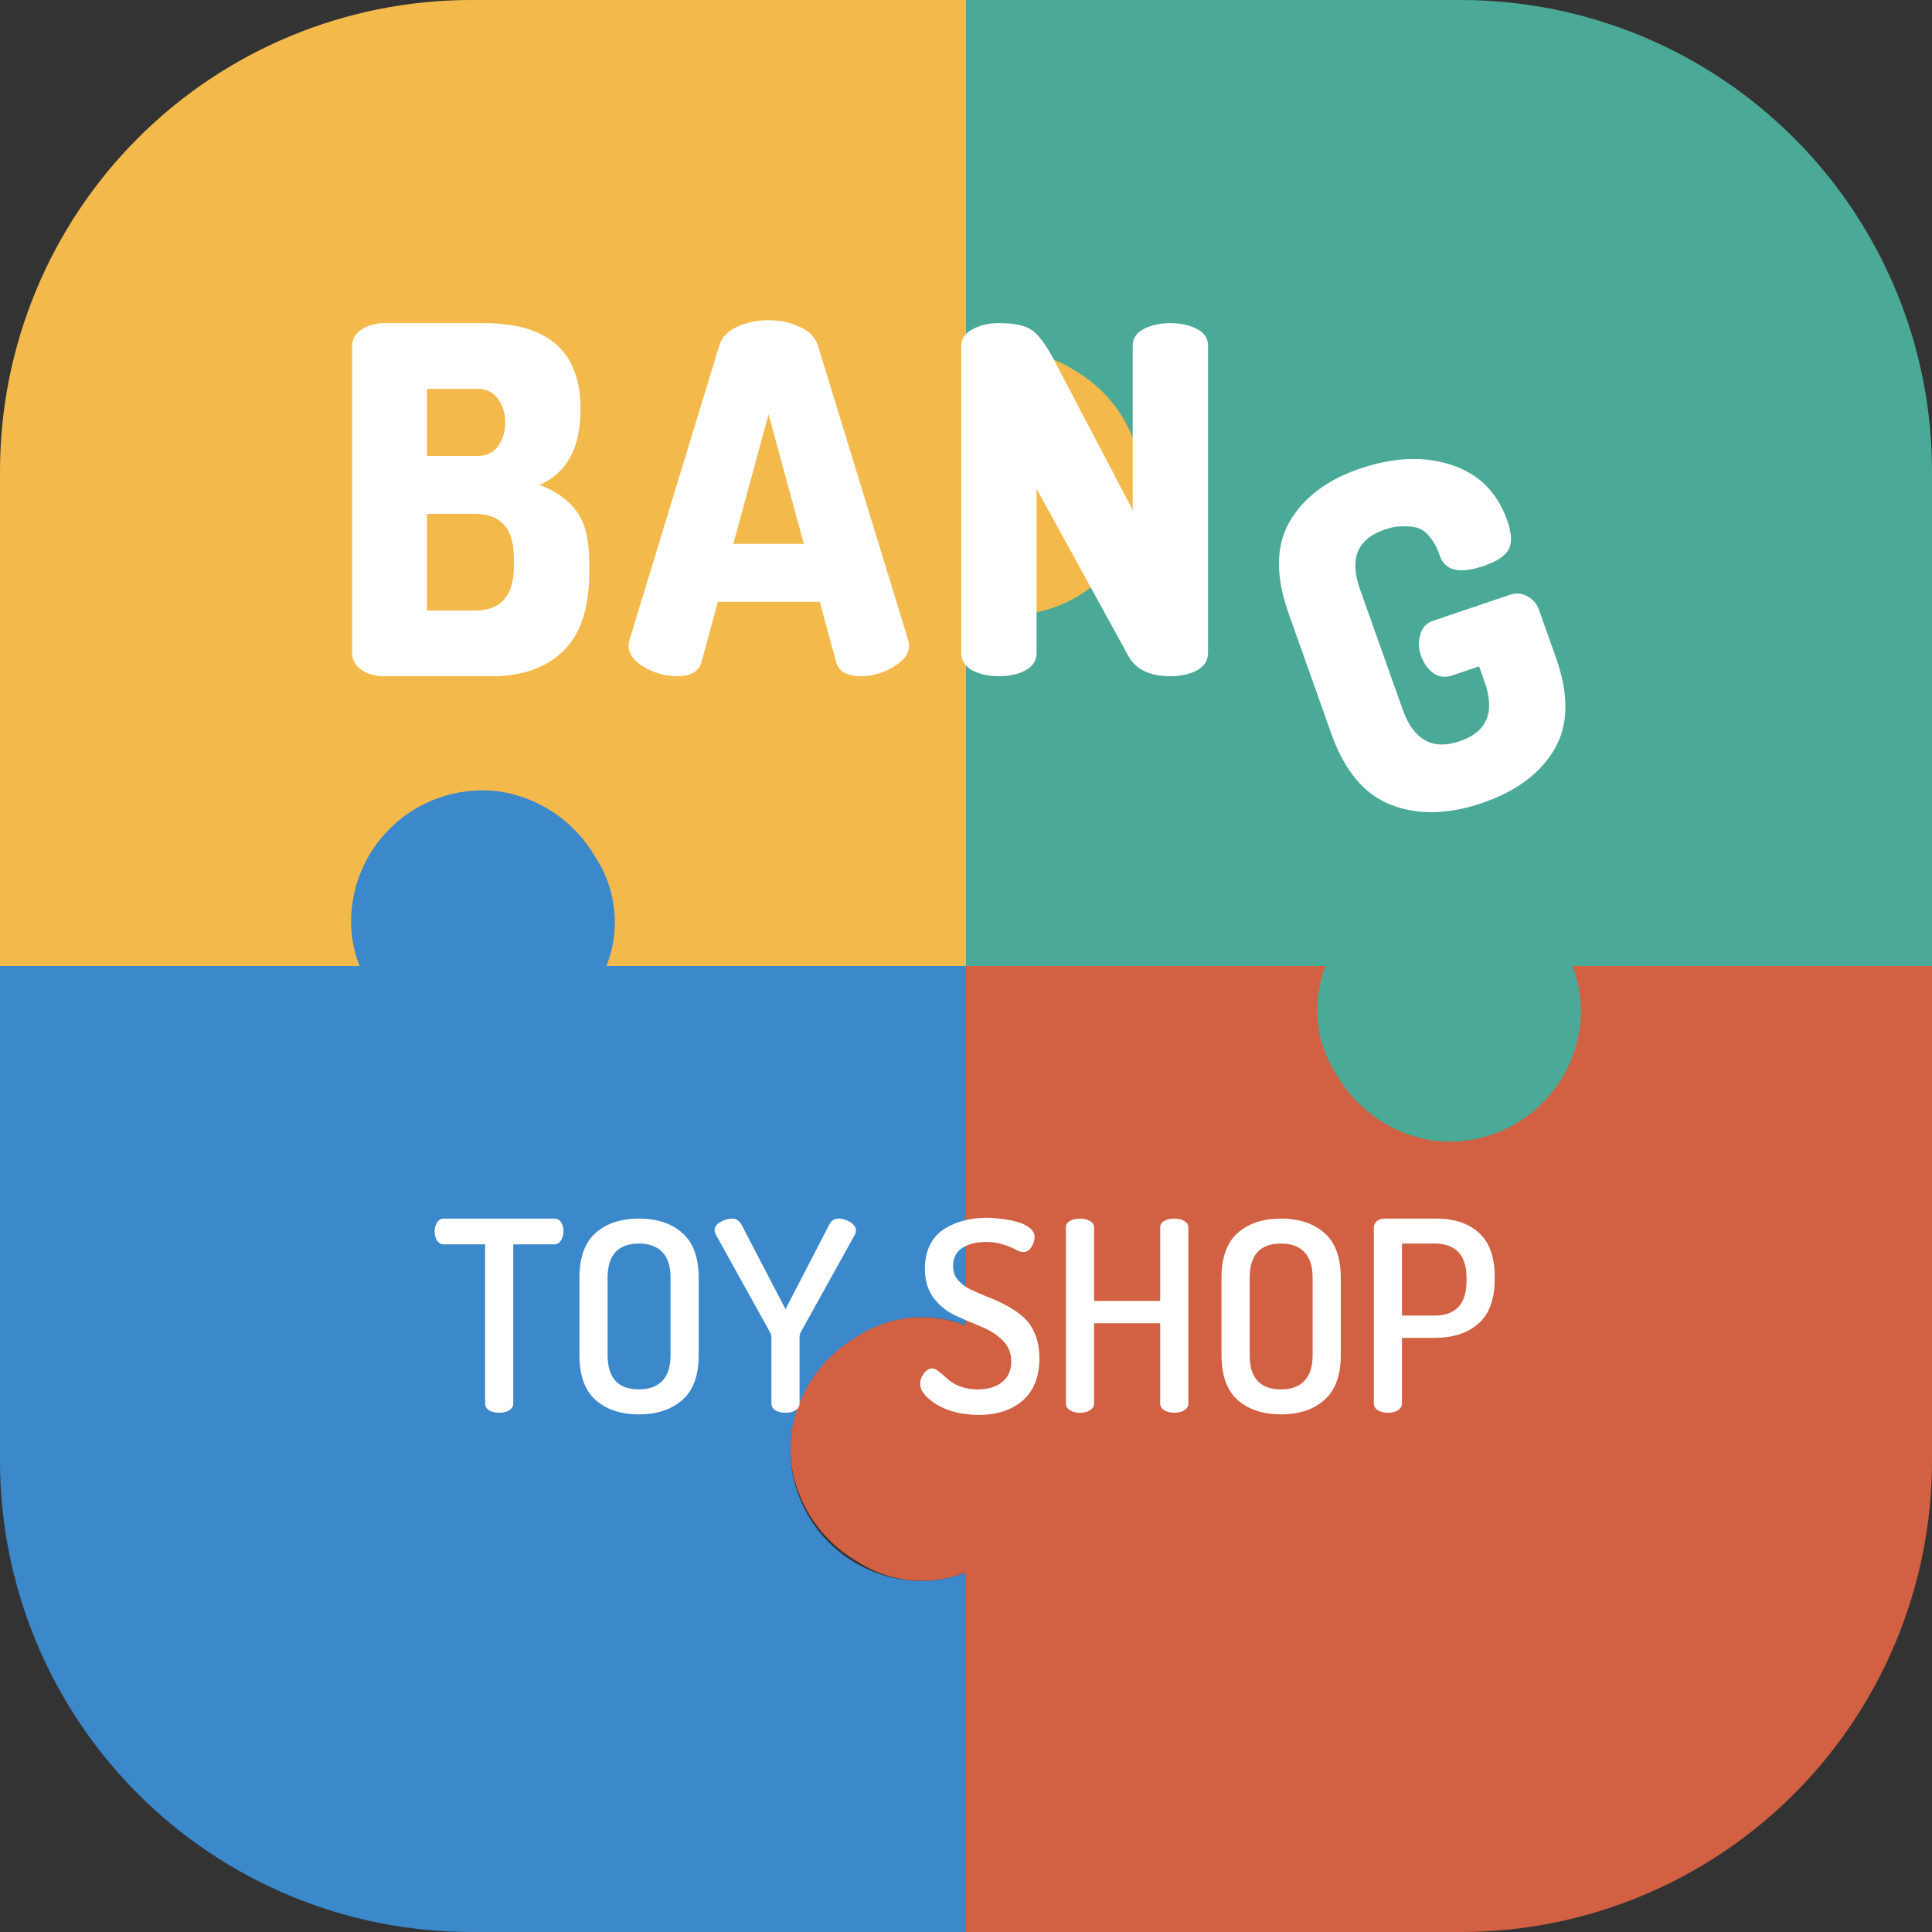 <svg width="160" height="160" viewBox="0 0 160 160" fill="none" xmlns="http://www.w3.org/2000/svg">
<rect x="0" y="0" width="160" height="160" fill="#333333" stroke="none"/>
<g clip-path="url(#clip0)">
<path d="M70.946 129.288C72.268 130.162 73.782 130.704 75.358 130.867C76.935 131.03 78.527 130.809 80 130.224V160H120.976C126.1 160 131.175 158.991 135.91 157.029C140.644 155.068 144.946 152.194 148.57 148.57C152.194 144.946 155.068 140.644 157.029 135.91C158.991 131.175 160 126.1 160 120.976V80H80V109.776C78.843 109.322 77.613 109.084 76.371 109.073C74.81 109.069 73.266 109.401 71.845 110.045C70.423 110.69 69.157 111.633 68.132 112.81C67.107 113.986 66.347 115.37 65.903 116.867C65.459 118.363 65.343 119.937 65.561 121.483C65.83 123.099 66.453 124.637 67.383 125.986C68.314 127.335 69.531 128.462 70.946 129.288Z" fill="#D26042"/>
<path d="M120.976 0H80V80H109.776C109.191 81.473 108.97 83.065 109.133 84.642C109.296 86.218 109.838 87.732 110.712 89.054C111.538 90.469 112.665 91.686 114.014 92.616C115.363 93.547 116.901 94.169 118.517 94.439C120.063 94.657 121.637 94.541 123.133 94.097C124.63 93.653 126.013 92.893 127.19 91.868C128.367 90.843 129.31 89.577 129.955 88.155C130.599 86.734 130.931 85.19 130.927 83.629C130.916 82.387 130.678 81.157 130.224 80H160V39.024C160 33.9 158.991 28.825 157.029 24.09C155.068 19.356 152.194 15.054 148.57 11.43C144.946 7.806 140.644 4.932 135.91 2.971C131.175 1.009 126.1 0 120.976 0V0Z" fill="#4BA997"/>
<path d="M89.054 30.712C87.732 29.838 86.218 29.297 84.642 29.133C83.065 28.97 81.473 29.191 80 29.776V0H39.024C28.674 0 18.748 4.111 11.43 11.43C4.111 18.748 0 28.674 0 39.024L0 80H80V50.224C81.157 50.678 82.387 50.916 83.629 50.927C85.19 50.931 86.734 50.599 88.155 49.955C89.577 49.31 90.843 48.367 91.868 47.19C92.893 46.014 93.653 44.63 94.097 43.133C94.541 41.637 94.657 40.063 94.439 38.517C94.169 36.901 93.547 35.363 92.616 34.014C91.686 32.665 90.469 31.538 89.054 30.712Z" fill="#F3BA4B"/>
<path d="M76.371 130.927C74.81 130.931 73.266 130.599 71.845 129.955C70.424 129.31 69.157 128.367 68.132 127.19C67.107 126.013 66.347 124.63 65.903 123.133C65.459 121.637 65.343 120.063 65.561 118.517C65.831 116.9 66.453 115.363 67.384 114.014C68.314 112.665 69.531 111.538 70.946 110.712C72.268 109.838 73.782 109.296 75.358 109.133C76.935 108.97 78.527 109.191 80 109.776V80H50.224C50.809 78.527 51.03 76.935 50.867 75.358C50.703 73.782 50.162 72.268 49.288 70.946C48.462 69.531 47.335 68.314 45.986 67.383C44.637 66.453 43.099 65.83 41.483 65.561C39.937 65.343 38.363 65.459 36.867 65.903C35.37 66.347 33.986 67.107 32.81 68.132C31.633 69.157 30.69 70.423 30.045 71.845C29.401 73.266 29.069 74.81 29.073 76.371C29.084 77.613 29.322 78.843 29.776 80H0V120.976C0 126.1 1.009 131.175 2.971 135.91C4.932 140.644 7.806 144.946 11.43 148.57C18.748 155.888 28.674 160 39.024 160H80V130.224C78.843 130.678 77.613 130.916 76.371 130.927Z" fill="#3B88CB"/>
</g>
<path d="M35.996 101.974C35.996 101.695 36.062 101.453 36.194 101.248C36.327 101.028 36.517 100.918 36.767 100.918H45.897C46.146 100.918 46.337 101.021 46.468 101.226C46.6 101.431 46.666 101.673 46.666 101.952C46.666 102.26 46.593 102.524 46.447 102.744C46.315 102.949 46.131 103.052 45.897 103.052H42.508V116.23C42.508 116.465 42.391 116.655 42.157 116.802C41.922 116.934 41.651 117 41.343 117C41.02 117 40.741 116.934 40.507 116.802C40.286 116.655 40.176 116.465 40.176 116.23V103.052H36.767C36.532 103.052 36.341 102.949 36.194 102.744C36.062 102.524 35.996 102.267 35.996 101.974ZM47.986 112.226V105.824C47.986 104.137 48.434 102.898 49.328 102.106C50.223 101.314 51.419 100.918 52.914 100.918C54.41 100.918 55.606 101.314 56.501 102.106C57.41 102.898 57.864 104.137 57.864 105.824V112.226C57.864 113.913 57.41 115.152 56.501 115.944C55.606 116.736 54.41 117.132 52.914 117.132C51.419 117.132 50.223 116.736 49.328 115.944C48.434 115.152 47.986 113.913 47.986 112.226ZM50.319 112.226C50.319 114.118 51.184 115.064 52.914 115.064C53.751 115.064 54.396 114.829 54.85 114.36C55.305 113.891 55.532 113.179 55.532 112.226V105.824C55.532 104.871 55.305 104.159 54.85 103.69C54.396 103.221 53.751 102.986 52.914 102.986C51.184 102.986 50.319 103.932 50.319 105.824V112.226ZM59.178 101.886C59.178 101.622 59.339 101.395 59.662 101.204C59.984 101.013 60.314 100.918 60.652 100.918C60.974 100.918 61.231 101.094 61.422 101.446L65.052 108.42L68.66 101.446C68.836 101.094 69.092 100.918 69.43 100.918C69.767 100.918 70.09 101.013 70.398 101.204C70.72 101.395 70.882 101.622 70.882 101.886C70.882 102.018 70.86 102.128 70.816 102.216L66.262 110.422C66.232 110.51 66.218 110.591 66.218 110.664V116.23C66.218 116.465 66.1 116.655 65.866 116.802C65.631 116.934 65.36 117 65.052 117C64.729 117 64.45 116.934 64.216 116.802C63.996 116.655 63.886 116.465 63.886 116.23V110.664C63.886 110.635 63.864 110.554 63.82 110.422L59.266 102.216C59.207 102.099 59.178 101.989 59.178 101.886ZM76.201 114.58C76.201 114.301 76.304 114.023 76.51 113.744C76.715 113.465 76.95 113.326 77.213 113.326C77.375 113.326 77.566 113.421 77.785 113.612C78.02 113.788 78.248 113.986 78.468 114.206C78.688 114.411 79.017 114.609 79.457 114.8C79.912 114.976 80.418 115.064 80.975 115.064C81.811 115.064 82.479 114.866 82.978 114.47C83.491 114.074 83.748 113.495 83.748 112.732C83.748 112.028 83.498 111.441 82.999 110.972C82.516 110.503 81.921 110.129 81.218 109.85C80.528 109.571 79.832 109.271 79.127 108.948C78.424 108.625 77.822 108.141 77.323 107.496C76.84 106.851 76.597 106.044 76.597 105.076C76.597 104.299 76.744 103.624 77.037 103.052C77.346 102.48 77.756 102.04 78.269 101.732C78.783 101.424 79.318 101.204 79.876 101.072C80.448 100.925 81.049 100.852 81.68 100.852C82.076 100.852 82.486 100.881 82.912 100.94C83.352 100.984 83.784 101.065 84.21 101.182C84.635 101.299 84.987 101.468 85.266 101.688C85.544 101.908 85.683 102.157 85.683 102.436C85.683 102.715 85.596 102.993 85.419 103.272C85.243 103.551 85.009 103.69 84.716 103.69C84.569 103.69 84.371 103.624 84.121 103.492C83.872 103.345 83.535 103.206 83.109 103.074C82.699 102.927 82.222 102.854 81.68 102.854C80.844 102.854 80.176 103.023 79.677 103.36C79.179 103.683 78.93 104.181 78.93 104.856C78.93 105.296 79.061 105.677 79.326 106C79.59 106.308 79.927 106.565 80.338 106.77C80.763 106.975 81.232 107.181 81.746 107.386C82.259 107.577 82.765 107.804 83.263 108.068C83.777 108.332 84.239 108.64 84.65 108.992C85.075 109.329 85.419 109.799 85.683 110.4C85.948 111.001 86.079 111.698 86.079 112.49C86.079 114.015 85.618 115.181 84.694 115.988C83.784 116.78 82.574 117.176 81.064 117.176C79.714 117.176 78.563 116.897 77.609 116.34C76.671 115.768 76.201 115.181 76.201 114.58ZM88.273 116.23V101.666C88.273 101.417 88.383 101.233 88.603 101.116C88.838 100.984 89.117 100.918 89.439 100.918C89.762 100.918 90.033 100.984 90.253 101.116C90.488 101.233 90.605 101.417 90.605 101.666V107.738H96.083V101.666C96.083 101.417 96.193 101.233 96.413 101.116C96.648 100.984 96.927 100.918 97.249 100.918C97.572 100.918 97.843 100.984 98.063 101.116C98.298 101.233 98.415 101.417 98.415 101.666V116.23C98.415 116.465 98.298 116.655 98.063 116.802C97.843 116.934 97.572 117 97.249 117C96.941 117 96.67 116.934 96.435 116.802C96.201 116.655 96.083 116.465 96.083 116.23V109.586H90.605V116.23C90.605 116.465 90.488 116.655 90.253 116.802C90.033 116.934 89.762 117 89.439 117C89.131 117 88.86 116.934 88.625 116.802C88.391 116.655 88.273 116.465 88.273 116.23ZM101.16 112.226V105.824C101.16 104.137 101.608 102.898 102.502 102.106C103.397 101.314 104.592 100.918 106.088 100.918C107.584 100.918 108.78 101.314 109.674 102.106C110.584 102.898 111.038 104.137 111.038 105.824V112.226C111.038 113.913 110.584 115.152 109.674 115.944C108.78 116.736 107.584 117.132 106.088 117.132C104.592 117.132 103.397 116.736 102.502 115.944C101.608 115.152 101.16 113.913 101.16 112.226ZM103.492 112.226C103.492 114.118 104.358 115.064 106.088 115.064C106.924 115.064 107.57 114.829 108.024 114.36C108.479 113.891 108.706 113.179 108.706 112.226V105.824C108.706 104.871 108.479 104.159 108.024 103.69C107.57 103.221 106.924 102.986 106.088 102.986C104.358 102.986 103.492 103.932 103.492 105.824V112.226ZM113.775 116.23V101.666C113.775 101.461 113.856 101.285 114.017 101.138C114.193 100.991 114.413 100.918 114.677 100.918H118.967C120.434 100.918 121.6 101.307 122.465 102.084C123.345 102.861 123.785 104.086 123.785 105.758V105.934C123.785 107.606 123.331 108.838 122.421 109.63C121.527 110.407 120.331 110.796 118.835 110.796H116.107V116.23C116.107 116.465 115.99 116.655 115.755 116.802C115.535 116.934 115.264 117 114.941 117C114.633 117 114.362 116.934 114.127 116.802C113.893 116.655 113.775 116.465 113.775 116.23ZM116.107 108.948H118.835C119.671 108.948 120.317 108.713 120.771 108.244C121.226 107.76 121.453 107.041 121.453 106.088V105.824C121.453 104.871 121.226 104.159 120.771 103.69C120.317 103.221 119.671 102.986 118.835 102.986H116.107V108.948Z" fill="white"/>
<path d="M29.16 54.12V28.68C29.16 28.067 29.427 27.6 29.96 27.28C30.493 26.933 31.133 26.76 31.88 26.76H40.08C45.413 26.76 48.08 29.133 48.08 33.88C48.08 37.08 46.947 39.173 44.68 40.16C46.04 40.667 47.067 41.4 47.76 42.36C48.453 43.293 48.8 44.693 48.8 46.56V47.4C48.8 50.387 48.067 52.573 46.6 53.96C45.16 55.32 43.213 56 40.76 56H31.88C31.053 56 30.387 55.813 29.88 55.44C29.4 55.067 29.16 54.627 29.16 54.12ZM35.36 50.56H39.36C41.493 50.56 42.56 49.333 42.56 46.88V46.24C42.56 43.787 41.493 42.56 39.36 42.56H35.36V50.56ZM35.36 37.76H39.56C40.28 37.76 40.84 37.493 41.24 36.96C41.64 36.4 41.84 35.747 41.84 35C41.84 34.253 41.64 33.6 41.24 33.04C40.84 32.48 40.28 32.2 39.56 32.2H35.36V37.76ZM52.051 53.44C52.051 53.36 52.077 53.213 52.131 53L59.571 28.6C59.784 27.933 60.264 27.427 61.011 27.08C61.784 26.707 62.664 26.52 63.651 26.52C64.637 26.52 65.504 26.707 66.251 27.08C67.024 27.427 67.517 27.933 67.731 28.6L75.211 53C75.264 53.213 75.291 53.36 75.291 53.44C75.291 54.133 74.851 54.733 73.971 55.24C73.117 55.747 72.224 56 71.291 56C70.144 56 69.464 55.613 69.251 54.84L67.891 49.84H59.451L58.091 54.84C57.877 55.613 57.197 56 56.051 56C55.117 56 54.211 55.747 53.331 55.24C52.477 54.733 52.051 54.133 52.051 53.44ZM60.731 45.04H66.571L63.651 34.32L60.731 45.04ZM79.605 54.08V28.68C79.605 28.067 79.912 27.6 80.525 27.28C81.139 26.933 81.872 26.76 82.725 26.76C83.925 26.76 84.805 26.933 85.365 27.28C85.952 27.627 86.605 28.493 87.325 29.88L93.805 42.24V28.64C93.805 28.027 94.112 27.56 94.725 27.24C95.339 26.92 96.072 26.76 96.925 26.76C97.779 26.76 98.512 26.92 99.125 27.24C99.739 27.56 100.045 28.027 100.045 28.64V54.08C100.045 54.693 99.739 55.173 99.125 55.52C98.512 55.84 97.779 56 96.925 56C95.219 56 94.059 55.44 93.445 54.32L85.845 40.48V54.08C85.845 54.693 85.539 55.173 84.925 55.52C84.312 55.84 83.579 56 82.725 56C81.872 56 81.139 55.84 80.525 55.52C79.912 55.173 79.605 54.693 79.605 54.08Z" fill="white"/>
<path d="M110.253 60.76L106.707 50.77C105.619 47.705 105.654 45.174 106.813 43.178C107.997 41.173 109.941 39.714 112.644 38.801C115.423 37.861 117.933 37.759 120.174 38.493C122.44 39.219 123.988 40.75 124.818 43.087C125.202 44.168 125.237 44.986 124.925 45.542C124.605 46.072 123.914 46.517 122.853 46.876C120.907 47.533 119.712 47.276 119.268 46.103C119.143 45.751 119.028 45.467 118.922 45.249C118.808 45.006 118.625 44.73 118.374 44.421C118.122 44.112 117.848 43.895 117.549 43.771C117.25 43.647 116.847 43.586 116.338 43.589C115.846 43.558 115.297 43.645 114.691 43.85C112.417 44.619 111.727 46.26 112.619 48.773L116.165 58.762C117.057 61.275 118.627 62.151 120.875 61.392C123.149 60.623 123.84 58.982 122.948 56.469L122.493 55.188L120.257 55.943C119.701 56.131 119.183 56.067 118.703 55.751C118.24 55.401 117.896 54.912 117.673 54.283C117.468 53.706 117.449 53.135 117.617 52.572C117.776 51.983 118.121 51.599 118.651 51.42L125.017 49.268C125.573 49.08 126.07 49.124 126.507 49.398C126.96 49.639 127.276 50.011 127.454 50.513L128.859 54.471C129.948 57.537 129.9 60.072 128.716 62.077C127.531 64.081 125.525 65.562 122.695 66.518C119.891 67.466 117.388 67.51 115.187 66.649C112.986 65.789 111.342 63.826 110.253 60.76Z" fill="white"/>
<defs>
<clipPath id="clip0">
<rect width="160" height="160" fill="white"/>
</clipPath>
</defs>
</svg>
